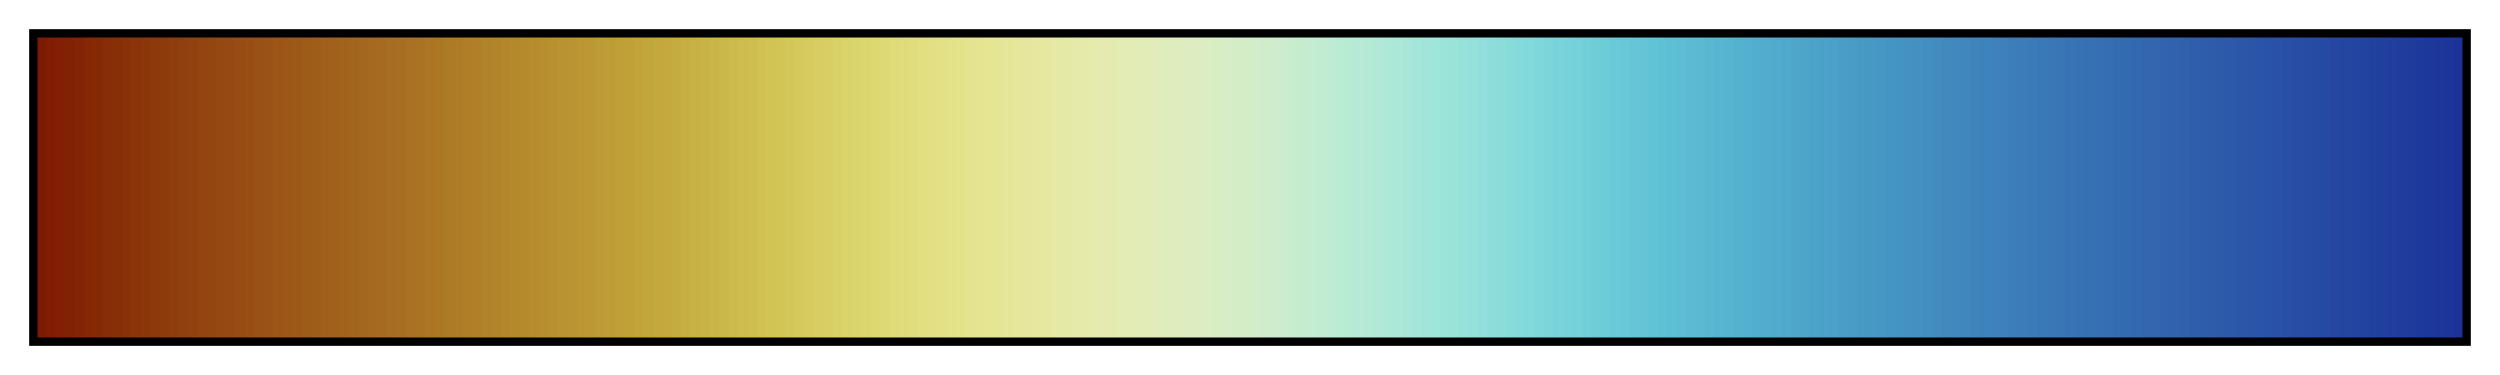 <?xml version="1.0" encoding="UTF-8"?>      
<svg xmlns="http://www.w3.org/2000/svg" version="1.1" width="300px" height="45px" viewBox="0 0 300 45">      
  <g>      
    <defs>      
      <linearGradient id="roma" gradientUnits="objectBoundingBox" spreadMethod="pad" x1="0%" x2="100%" y1="0%" y2="0%">      
        <stop offset="0.00%" stop-color="rgb(126, 26, 1)" stop-opacity="1"/>      
        <stop offset="0.39%" stop-color="rgb(126, 26, 1)" stop-opacity="1"/>      
        <stop offset="0.39%" stop-color="rgb(128, 29, 2)" stop-opacity="1"/>      
        <stop offset="0.78%" stop-color="rgb(128, 29, 2)" stop-opacity="1"/>      
        <stop offset="0.78%" stop-color="rgb(129, 32, 3)" stop-opacity="1"/>      
        <stop offset="1.17%" stop-color="rgb(129, 32, 3)" stop-opacity="1"/>      
        <stop offset="1.17%" stop-color="rgb(130, 34, 4)" stop-opacity="1"/>      
        <stop offset="1.56%" stop-color="rgb(130, 34, 4)" stop-opacity="1"/>      
        <stop offset="1.56%" stop-color="rgb(131, 37, 4)" stop-opacity="1"/>      
        <stop offset="1.95%" stop-color="rgb(131, 37, 4)" stop-opacity="1"/>      
        <stop offset="1.95%" stop-color="rgb(133, 40, 5)" stop-opacity="1"/>      
        <stop offset="2.34%" stop-color="rgb(133, 40, 5)" stop-opacity="1"/>      
        <stop offset="2.34%" stop-color="rgb(134, 42, 6)" stop-opacity="1"/>      
        <stop offset="2.73%" stop-color="rgb(134, 42, 6)" stop-opacity="1"/>      
        <stop offset="2.73%" stop-color="rgb(135, 45, 7)" stop-opacity="1"/>      
        <stop offset="3.12%" stop-color="rgb(135, 45, 7)" stop-opacity="1"/>      
        <stop offset="3.12%" stop-color="rgb(136, 47, 8)" stop-opacity="1"/>      
        <stop offset="3.52%" stop-color="rgb(136, 47, 8)" stop-opacity="1"/>      
        <stop offset="3.52%" stop-color="rgb(137, 50, 8)" stop-opacity="1"/>      
        <stop offset="3.91%" stop-color="rgb(137, 50, 8)" stop-opacity="1"/>      
        <stop offset="3.91%" stop-color="rgb(139, 52, 9)" stop-opacity="1"/>      
        <stop offset="4.30%" stop-color="rgb(139, 52, 9)" stop-opacity="1"/>      
        <stop offset="4.30%" stop-color="rgb(140, 54, 10)" stop-opacity="1"/>      
        <stop offset="4.69%" stop-color="rgb(140, 54, 10)" stop-opacity="1"/>      
        <stop offset="4.69%" stop-color="rgb(141, 57, 11)" stop-opacity="1"/>      
        <stop offset="5.08%" stop-color="rgb(141, 57, 11)" stop-opacity="1"/>      
        <stop offset="5.08%" stop-color="rgb(142, 59, 12)" stop-opacity="1"/>      
        <stop offset="5.47%" stop-color="rgb(142, 59, 12)" stop-opacity="1"/>      
        <stop offset="5.47%" stop-color="rgb(143, 61, 13)" stop-opacity="1"/>      
        <stop offset="5.86%" stop-color="rgb(143, 61, 13)" stop-opacity="1"/>      
        <stop offset="5.86%" stop-color="rgb(144, 63, 14)" stop-opacity="1"/>      
        <stop offset="6.25%" stop-color="rgb(144, 63, 14)" stop-opacity="1"/>      
        <stop offset="6.25%" stop-color="rgb(146, 66, 15)" stop-opacity="1"/>      
        <stop offset="6.64%" stop-color="rgb(146, 66, 15)" stop-opacity="1"/>      
        <stop offset="6.64%" stop-color="rgb(147, 68, 16)" stop-opacity="1"/>      
        <stop offset="7.03%" stop-color="rgb(147, 68, 16)" stop-opacity="1"/>      
        <stop offset="7.03%" stop-color="rgb(148, 70, 17)" stop-opacity="1"/>      
        <stop offset="7.42%" stop-color="rgb(148, 70, 17)" stop-opacity="1"/>      
        <stop offset="7.42%" stop-color="rgb(149, 72, 17)" stop-opacity="1"/>      
        <stop offset="7.81%" stop-color="rgb(149, 72, 17)" stop-opacity="1"/>      
        <stop offset="7.81%" stop-color="rgb(150, 74, 18)" stop-opacity="1"/>      
        <stop offset="8.20%" stop-color="rgb(150, 74, 18)" stop-opacity="1"/>      
        <stop offset="8.20%" stop-color="rgb(151, 76, 19)" stop-opacity="1"/>      
        <stop offset="8.59%" stop-color="rgb(151, 76, 19)" stop-opacity="1"/>      
        <stop offset="8.59%" stop-color="rgb(152, 78, 20)" stop-opacity="1"/>      
        <stop offset="8.98%" stop-color="rgb(152, 78, 20)" stop-opacity="1"/>      
        <stop offset="8.98%" stop-color="rgb(153, 81, 21)" stop-opacity="1"/>      
        <stop offset="9.38%" stop-color="rgb(153, 81, 21)" stop-opacity="1"/>      
        <stop offset="9.38%" stop-color="rgb(154, 83, 22)" stop-opacity="1"/>      
        <stop offset="9.77%" stop-color="rgb(154, 83, 22)" stop-opacity="1"/>      
        <stop offset="9.77%" stop-color="rgb(155, 85, 23)" stop-opacity="1"/>      
        <stop offset="10.16%" stop-color="rgb(155, 85, 23)" stop-opacity="1"/>      
        <stop offset="10.16%" stop-color="rgb(156, 87, 24)" stop-opacity="1"/>      
        <stop offset="10.55%" stop-color="rgb(156, 87, 24)" stop-opacity="1"/>      
        <stop offset="10.55%" stop-color="rgb(157, 89, 24)" stop-opacity="1"/>      
        <stop offset="10.94%" stop-color="rgb(157, 89, 24)" stop-opacity="1"/>      
        <stop offset="10.94%" stop-color="rgb(158, 91, 25)" stop-opacity="1"/>      
        <stop offset="11.33%" stop-color="rgb(158, 91, 25)" stop-opacity="1"/>      
        <stop offset="11.33%" stop-color="rgb(159, 93, 26)" stop-opacity="1"/>      
        <stop offset="11.72%" stop-color="rgb(159, 93, 26)" stop-opacity="1"/>      
        <stop offset="11.72%" stop-color="rgb(160, 95, 27)" stop-opacity="1"/>      
        <stop offset="12.11%" stop-color="rgb(160, 95, 27)" stop-opacity="1"/>      
        <stop offset="12.11%" stop-color="rgb(161, 97, 28)" stop-opacity="1"/>      
        <stop offset="12.50%" stop-color="rgb(161, 97, 28)" stop-opacity="1"/>      
        <stop offset="12.50%" stop-color="rgb(162, 99, 29)" stop-opacity="1"/>      
        <stop offset="12.89%" stop-color="rgb(162, 99, 29)" stop-opacity="1"/>      
        <stop offset="12.89%" stop-color="rgb(163, 101, 30)" stop-opacity="1"/>      
        <stop offset="13.28%" stop-color="rgb(163, 101, 30)" stop-opacity="1"/>      
        <stop offset="13.28%" stop-color="rgb(164, 103, 30)" stop-opacity="1"/>      
        <stop offset="13.67%" stop-color="rgb(164, 103, 30)" stop-opacity="1"/>      
        <stop offset="13.67%" stop-color="rgb(165, 105, 31)" stop-opacity="1"/>      
        <stop offset="14.06%" stop-color="rgb(165, 105, 31)" stop-opacity="1"/>      
        <stop offset="14.06%" stop-color="rgb(166, 107, 32)" stop-opacity="1"/>      
        <stop offset="14.45%" stop-color="rgb(166, 107, 32)" stop-opacity="1"/>      
        <stop offset="14.45%" stop-color="rgb(167, 109, 33)" stop-opacity="1"/>      
        <stop offset="14.84%" stop-color="rgb(167, 109, 33)" stop-opacity="1"/>      
        <stop offset="14.84%" stop-color="rgb(168, 111, 34)" stop-opacity="1"/>      
        <stop offset="15.23%" stop-color="rgb(168, 111, 34)" stop-opacity="1"/>      
        <stop offset="15.23%" stop-color="rgb(169, 113, 35)" stop-opacity="1"/>      
        <stop offset="15.62%" stop-color="rgb(169, 113, 35)" stop-opacity="1"/>      
        <stop offset="15.62%" stop-color="rgb(170, 115, 36)" stop-opacity="1"/>      
        <stop offset="16.02%" stop-color="rgb(170, 115, 36)" stop-opacity="1"/>      
        <stop offset="16.02%" stop-color="rgb(171, 117, 36)" stop-opacity="1"/>      
        <stop offset="16.41%" stop-color="rgb(171, 117, 36)" stop-opacity="1"/>      
        <stop offset="16.41%" stop-color="rgb(172, 119, 37)" stop-opacity="1"/>      
        <stop offset="16.80%" stop-color="rgb(172, 119, 37)" stop-opacity="1"/>      
        <stop offset="16.80%" stop-color="rgb(173, 122, 38)" stop-opacity="1"/>      
        <stop offset="17.19%" stop-color="rgb(173, 122, 38)" stop-opacity="1"/>      
        <stop offset="17.19%" stop-color="rgb(174, 124, 39)" stop-opacity="1"/>      
        <stop offset="17.58%" stop-color="rgb(174, 124, 39)" stop-opacity="1"/>      
        <stop offset="17.58%" stop-color="rgb(175, 126, 40)" stop-opacity="1"/>      
        <stop offset="17.97%" stop-color="rgb(175, 126, 40)" stop-opacity="1"/>      
        <stop offset="17.97%" stop-color="rgb(176, 128, 41)" stop-opacity="1"/>      
        <stop offset="18.36%" stop-color="rgb(176, 128, 41)" stop-opacity="1"/>      
        <stop offset="18.36%" stop-color="rgb(177, 130, 41)" stop-opacity="1"/>      
        <stop offset="18.75%" stop-color="rgb(177, 130, 41)" stop-opacity="1"/>      
        <stop offset="18.75%" stop-color="rgb(178, 132, 42)" stop-opacity="1"/>      
        <stop offset="19.14%" stop-color="rgb(178, 132, 42)" stop-opacity="1"/>      
        <stop offset="19.14%" stop-color="rgb(179, 134, 43)" stop-opacity="1"/>      
        <stop offset="19.53%" stop-color="rgb(179, 134, 43)" stop-opacity="1"/>      
        <stop offset="19.53%" stop-color="rgb(180, 136, 44)" stop-opacity="1"/>      
        <stop offset="19.92%" stop-color="rgb(180, 136, 44)" stop-opacity="1"/>      
        <stop offset="19.92%" stop-color="rgb(181, 138, 45)" stop-opacity="1"/>      
        <stop offset="20.31%" stop-color="rgb(181, 138, 45)" stop-opacity="1"/>      
        <stop offset="20.31%" stop-color="rgb(182, 140, 46)" stop-opacity="1"/>      
        <stop offset="20.70%" stop-color="rgb(182, 140, 46)" stop-opacity="1"/>      
        <stop offset="20.70%" stop-color="rgb(183, 142, 47)" stop-opacity="1"/>      
        <stop offset="21.09%" stop-color="rgb(183, 142, 47)" stop-opacity="1"/>      
        <stop offset="21.09%" stop-color="rgb(184, 144, 48)" stop-opacity="1"/>      
        <stop offset="21.48%" stop-color="rgb(184, 144, 48)" stop-opacity="1"/>      
        <stop offset="21.48%" stop-color="rgb(185, 146, 49)" stop-opacity="1"/>      
        <stop offset="21.88%" stop-color="rgb(185, 146, 49)" stop-opacity="1"/>      
        <stop offset="21.88%" stop-color="rgb(186, 148, 50)" stop-opacity="1"/>      
        <stop offset="22.27%" stop-color="rgb(186, 148, 50)" stop-opacity="1"/>      
        <stop offset="22.27%" stop-color="rgb(187, 150, 51)" stop-opacity="1"/>      
        <stop offset="22.66%" stop-color="rgb(187, 150, 51)" stop-opacity="1"/>      
        <stop offset="22.66%" stop-color="rgb(188, 152, 52)" stop-opacity="1"/>      
        <stop offset="23.05%" stop-color="rgb(188, 152, 52)" stop-opacity="1"/>      
        <stop offset="23.05%" stop-color="rgb(189, 155, 53)" stop-opacity="1"/>      
        <stop offset="23.44%" stop-color="rgb(189, 155, 53)" stop-opacity="1"/>      
        <stop offset="23.44%" stop-color="rgb(190, 157, 54)" stop-opacity="1"/>      
        <stop offset="23.83%" stop-color="rgb(190, 157, 54)" stop-opacity="1"/>      
        <stop offset="23.83%" stop-color="rgb(191, 159, 55)" stop-opacity="1"/>      
        <stop offset="24.22%" stop-color="rgb(191, 159, 55)" stop-opacity="1"/>      
        <stop offset="24.22%" stop-color="rgb(192, 161, 56)" stop-opacity="1"/>      
        <stop offset="24.61%" stop-color="rgb(192, 161, 56)" stop-opacity="1"/>      
        <stop offset="24.61%" stop-color="rgb(193, 163, 58)" stop-opacity="1"/>      
        <stop offset="25.00%" stop-color="rgb(193, 163, 58)" stop-opacity="1"/>      
        <stop offset="25.00%" stop-color="rgb(194, 166, 59)" stop-opacity="1"/>      
        <stop offset="25.39%" stop-color="rgb(194, 166, 59)" stop-opacity="1"/>      
        <stop offset="25.39%" stop-color="rgb(195, 168, 60)" stop-opacity="1"/>      
        <stop offset="25.78%" stop-color="rgb(195, 168, 60)" stop-opacity="1"/>      
        <stop offset="25.78%" stop-color="rgb(196, 170, 62)" stop-opacity="1"/>      
        <stop offset="26.17%" stop-color="rgb(196, 170, 62)" stop-opacity="1"/>      
        <stop offset="26.17%" stop-color="rgb(197, 172, 63)" stop-opacity="1"/>      
        <stop offset="26.56%" stop-color="rgb(197, 172, 63)" stop-opacity="1"/>      
        <stop offset="26.56%" stop-color="rgb(198, 174, 65)" stop-opacity="1"/>      
        <stop offset="26.95%" stop-color="rgb(198, 174, 65)" stop-opacity="1"/>      
        <stop offset="26.95%" stop-color="rgb(200, 177, 67)" stop-opacity="1"/>      
        <stop offset="27.34%" stop-color="rgb(200, 177, 67)" stop-opacity="1"/>      
        <stop offset="27.34%" stop-color="rgb(201, 179, 69)" stop-opacity="1"/>      
        <stop offset="27.73%" stop-color="rgb(201, 179, 69)" stop-opacity="1"/>      
        <stop offset="27.73%" stop-color="rgb(202, 181, 71)" stop-opacity="1"/>      
        <stop offset="28.12%" stop-color="rgb(202, 181, 71)" stop-opacity="1"/>      
        <stop offset="28.12%" stop-color="rgb(203, 184, 73)" stop-opacity="1"/>      
        <stop offset="28.52%" stop-color="rgb(203, 184, 73)" stop-opacity="1"/>      
        <stop offset="28.52%" stop-color="rgb(204, 186, 75)" stop-opacity="1"/>      
        <stop offset="28.91%" stop-color="rgb(204, 186, 75)" stop-opacity="1"/>      
        <stop offset="28.91%" stop-color="rgb(206, 188, 77)" stop-opacity="1"/>      
        <stop offset="29.30%" stop-color="rgb(206, 188, 77)" stop-opacity="1"/>      
        <stop offset="29.30%" stop-color="rgb(207, 190, 79)" stop-opacity="1"/>      
        <stop offset="29.69%" stop-color="rgb(207, 190, 79)" stop-opacity="1"/>      
        <stop offset="29.69%" stop-color="rgb(208, 193, 81)" stop-opacity="1"/>      
        <stop offset="30.08%" stop-color="rgb(208, 193, 81)" stop-opacity="1"/>      
        <stop offset="30.08%" stop-color="rgb(209, 195, 84)" stop-opacity="1"/>      
        <stop offset="30.47%" stop-color="rgb(209, 195, 84)" stop-opacity="1"/>      
        <stop offset="30.47%" stop-color="rgb(210, 197, 86)" stop-opacity="1"/>      
        <stop offset="30.86%" stop-color="rgb(210, 197, 86)" stop-opacity="1"/>      
        <stop offset="30.86%" stop-color="rgb(212, 199, 89)" stop-opacity="1"/>      
        <stop offset="31.25%" stop-color="rgb(212, 199, 89)" stop-opacity="1"/>      
        <stop offset="31.25%" stop-color="rgb(213, 201, 92)" stop-opacity="1"/>      
        <stop offset="31.64%" stop-color="rgb(213, 201, 92)" stop-opacity="1"/>      
        <stop offset="31.64%" stop-color="rgb(214, 203, 94)" stop-opacity="1"/>      
        <stop offset="32.03%" stop-color="rgb(214, 203, 94)" stop-opacity="1"/>      
        <stop offset="32.03%" stop-color="rgb(215, 205, 97)" stop-opacity="1"/>      
        <stop offset="32.42%" stop-color="rgb(215, 205, 97)" stop-opacity="1"/>      
        <stop offset="32.42%" stop-color="rgb(216, 207, 100)" stop-opacity="1"/>      
        <stop offset="32.81%" stop-color="rgb(216, 207, 100)" stop-opacity="1"/>      
        <stop offset="32.81%" stop-color="rgb(217, 209, 103)" stop-opacity="1"/>      
        <stop offset="33.20%" stop-color="rgb(217, 209, 103)" stop-opacity="1"/>      
        <stop offset="33.20%" stop-color="rgb(218, 211, 106)" stop-opacity="1"/>      
        <stop offset="33.59%" stop-color="rgb(218, 211, 106)" stop-opacity="1"/>      
        <stop offset="33.59%" stop-color="rgb(219, 213, 109)" stop-opacity="1"/>      
        <stop offset="33.98%" stop-color="rgb(219, 213, 109)" stop-opacity="1"/>      
        <stop offset="33.98%" stop-color="rgb(220, 214, 111)" stop-opacity="1"/>      
        <stop offset="34.38%" stop-color="rgb(220, 214, 111)" stop-opacity="1"/>      
        <stop offset="34.38%" stop-color="rgb(221, 216, 114)" stop-opacity="1"/>      
        <stop offset="34.77%" stop-color="rgb(221, 216, 114)" stop-opacity="1"/>      
        <stop offset="34.77%" stop-color="rgb(222, 217, 117)" stop-opacity="1"/>      
        <stop offset="35.16%" stop-color="rgb(222, 217, 117)" stop-opacity="1"/>      
        <stop offset="35.16%" stop-color="rgb(223, 219, 120)" stop-opacity="1"/>      
        <stop offset="35.55%" stop-color="rgb(223, 219, 120)" stop-opacity="1"/>      
        <stop offset="35.55%" stop-color="rgb(224, 220, 123)" stop-opacity="1"/>      
        <stop offset="35.94%" stop-color="rgb(224, 220, 123)" stop-opacity="1"/>      
        <stop offset="35.94%" stop-color="rgb(225, 221, 126)" stop-opacity="1"/>      
        <stop offset="36.33%" stop-color="rgb(225, 221, 126)" stop-opacity="1"/>      
        <stop offset="36.33%" stop-color="rgb(225, 223, 128)" stop-opacity="1"/>      
        <stop offset="36.72%" stop-color="rgb(225, 223, 128)" stop-opacity="1"/>      
        <stop offset="36.72%" stop-color="rgb(226, 224, 131)" stop-opacity="1"/>      
        <stop offset="37.11%" stop-color="rgb(226, 224, 131)" stop-opacity="1"/>      
        <stop offset="37.11%" stop-color="rgb(227, 225, 134)" stop-opacity="1"/>      
        <stop offset="37.50%" stop-color="rgb(227, 225, 134)" stop-opacity="1"/>      
        <stop offset="37.50%" stop-color="rgb(227, 226, 137)" stop-opacity="1"/>      
        <stop offset="37.89%" stop-color="rgb(227, 226, 137)" stop-opacity="1"/>      
        <stop offset="37.89%" stop-color="rgb(228, 226, 139)" stop-opacity="1"/>      
        <stop offset="38.28%" stop-color="rgb(228, 226, 139)" stop-opacity="1"/>      
        <stop offset="38.28%" stop-color="rgb(228, 227, 142)" stop-opacity="1"/>      
        <stop offset="38.67%" stop-color="rgb(228, 227, 142)" stop-opacity="1"/>      
        <stop offset="38.67%" stop-color="rgb(229, 228, 144)" stop-opacity="1"/>      
        <stop offset="39.06%" stop-color="rgb(229, 228, 144)" stop-opacity="1"/>      
        <stop offset="39.06%" stop-color="rgb(229, 229, 147)" stop-opacity="1"/>      
        <stop offset="39.45%" stop-color="rgb(229, 229, 147)" stop-opacity="1"/>      
        <stop offset="39.45%" stop-color="rgb(229, 230, 149)" stop-opacity="1"/>      
        <stop offset="39.84%" stop-color="rgb(229, 230, 149)" stop-opacity="1"/>      
        <stop offset="39.84%" stop-color="rgb(230, 230, 152)" stop-opacity="1"/>      
        <stop offset="40.23%" stop-color="rgb(230, 230, 152)" stop-opacity="1"/>      
        <stop offset="40.23%" stop-color="rgb(230, 231, 154)" stop-opacity="1"/>      
        <stop offset="40.62%" stop-color="rgb(230, 231, 154)" stop-opacity="1"/>      
        <stop offset="40.62%" stop-color="rgb(230, 231, 157)" stop-opacity="1"/>      
        <stop offset="41.02%" stop-color="rgb(230, 231, 157)" stop-opacity="1"/>      
        <stop offset="41.02%" stop-color="rgb(230, 232, 159)" stop-opacity="1"/>      
        <stop offset="41.41%" stop-color="rgb(230, 232, 159)" stop-opacity="1"/>      
        <stop offset="41.41%" stop-color="rgb(230, 232, 161)" stop-opacity="1"/>      
        <stop offset="41.80%" stop-color="rgb(230, 232, 161)" stop-opacity="1"/>      
        <stop offset="41.80%" stop-color="rgb(230, 233, 164)" stop-opacity="1"/>      
        <stop offset="42.19%" stop-color="rgb(230, 233, 164)" stop-opacity="1"/>      
        <stop offset="42.19%" stop-color="rgb(230, 233, 166)" stop-opacity="1"/>      
        <stop offset="42.58%" stop-color="rgb(230, 233, 166)" stop-opacity="1"/>      
        <stop offset="42.58%" stop-color="rgb(230, 234, 168)" stop-opacity="1"/>      
        <stop offset="42.97%" stop-color="rgb(230, 234, 168)" stop-opacity="1"/>      
        <stop offset="42.97%" stop-color="rgb(229, 234, 170)" stop-opacity="1"/>      
        <stop offset="43.36%" stop-color="rgb(229, 234, 170)" stop-opacity="1"/>      
        <stop offset="43.36%" stop-color="rgb(229, 235, 172)" stop-opacity="1"/>      
        <stop offset="43.75%" stop-color="rgb(229, 235, 172)" stop-opacity="1"/>      
        <stop offset="43.75%" stop-color="rgb(229, 235, 174)" stop-opacity="1"/>      
        <stop offset="44.14%" stop-color="rgb(229, 235, 174)" stop-opacity="1"/>      
        <stop offset="44.14%" stop-color="rgb(228, 235, 177)" stop-opacity="1"/>      
        <stop offset="44.53%" stop-color="rgb(228, 235, 177)" stop-opacity="1"/>      
        <stop offset="44.53%" stop-color="rgb(227, 236, 179)" stop-opacity="1"/>      
        <stop offset="44.92%" stop-color="rgb(227, 236, 179)" stop-opacity="1"/>      
        <stop offset="44.92%" stop-color="rgb(227, 236, 180)" stop-opacity="1"/>      
        <stop offset="45.31%" stop-color="rgb(227, 236, 180)" stop-opacity="1"/>      
        <stop offset="45.31%" stop-color="rgb(226, 236, 182)" stop-opacity="1"/>      
        <stop offset="45.70%" stop-color="rgb(226, 236, 182)" stop-opacity="1"/>      
        <stop offset="45.70%" stop-color="rgb(225, 236, 184)" stop-opacity="1"/>      
        <stop offset="46.09%" stop-color="rgb(225, 236, 184)" stop-opacity="1"/>      
        <stop offset="46.09%" stop-color="rgb(224, 236, 186)" stop-opacity="1"/>      
        <stop offset="46.48%" stop-color="rgb(224, 236, 186)" stop-opacity="1"/>      
        <stop offset="46.48%" stop-color="rgb(223, 237, 188)" stop-opacity="1"/>      
        <stop offset="46.88%" stop-color="rgb(223, 237, 188)" stop-opacity="1"/>      
        <stop offset="46.88%" stop-color="rgb(222, 237, 190)" stop-opacity="1"/>      
        <stop offset="47.27%" stop-color="rgb(222, 237, 190)" stop-opacity="1"/>      
        <stop offset="47.27%" stop-color="rgb(220, 237, 191)" stop-opacity="1"/>      
        <stop offset="47.66%" stop-color="rgb(220, 237, 191)" stop-opacity="1"/>      
        <stop offset="47.66%" stop-color="rgb(219, 237, 193)" stop-opacity="1"/>      
        <stop offset="48.05%" stop-color="rgb(219, 237, 193)" stop-opacity="1"/>      
        <stop offset="48.05%" stop-color="rgb(218, 237, 195)" stop-opacity="1"/>      
        <stop offset="48.44%" stop-color="rgb(218, 237, 195)" stop-opacity="1"/>      
        <stop offset="48.44%" stop-color="rgb(216, 237, 196)" stop-opacity="1"/>      
        <stop offset="48.83%" stop-color="rgb(216, 237, 196)" stop-opacity="1"/>      
        <stop offset="48.83%" stop-color="rgb(214, 237, 198)" stop-opacity="1"/>      
        <stop offset="49.22%" stop-color="rgb(214, 237, 198)" stop-opacity="1"/>      
        <stop offset="49.22%" stop-color="rgb(213, 237, 199)" stop-opacity="1"/>      
        <stop offset="49.61%" stop-color="rgb(213, 237, 199)" stop-opacity="1"/>      
        <stop offset="49.61%" stop-color="rgb(211, 237, 200)" stop-opacity="1"/>      
        <stop offset="50.00%" stop-color="rgb(211, 237, 200)" stop-opacity="1"/>      
        <stop offset="50.00%" stop-color="rgb(209, 237, 202)" stop-opacity="1"/>      
        <stop offset="50.39%" stop-color="rgb(209, 237, 202)" stop-opacity="1"/>      
        <stop offset="50.39%" stop-color="rgb(207, 237, 203)" stop-opacity="1"/>      
        <stop offset="50.78%" stop-color="rgb(207, 237, 203)" stop-opacity="1"/>      
        <stop offset="50.78%" stop-color="rgb(205, 237, 204)" stop-opacity="1"/>      
        <stop offset="51.17%" stop-color="rgb(205, 237, 204)" stop-opacity="1"/>      
        <stop offset="51.17%" stop-color="rgb(203, 237, 205)" stop-opacity="1"/>      
        <stop offset="51.56%" stop-color="rgb(203, 237, 205)" stop-opacity="1"/>      
        <stop offset="51.56%" stop-color="rgb(200, 236, 206)" stop-opacity="1"/>      
        <stop offset="51.95%" stop-color="rgb(200, 236, 206)" stop-opacity="1"/>      
        <stop offset="51.95%" stop-color="rgb(198, 236, 207)" stop-opacity="1"/>      
        <stop offset="52.34%" stop-color="rgb(198, 236, 207)" stop-opacity="1"/>      
        <stop offset="52.34%" stop-color="rgb(196, 236, 208)" stop-opacity="1"/>      
        <stop offset="52.73%" stop-color="rgb(196, 236, 208)" stop-opacity="1"/>      
        <stop offset="52.73%" stop-color="rgb(193, 236, 209)" stop-opacity="1"/>      
        <stop offset="53.12%" stop-color="rgb(193, 236, 209)" stop-opacity="1"/>      
        <stop offset="53.12%" stop-color="rgb(191, 235, 210)" stop-opacity="1"/>      
        <stop offset="53.52%" stop-color="rgb(191, 235, 210)" stop-opacity="1"/>      
        <stop offset="53.52%" stop-color="rgb(188, 235, 211)" stop-opacity="1"/>      
        <stop offset="53.91%" stop-color="rgb(188, 235, 211)" stop-opacity="1"/>      
        <stop offset="53.91%" stop-color="rgb(185, 235, 212)" stop-opacity="1"/>      
        <stop offset="54.30%" stop-color="rgb(185, 235, 212)" stop-opacity="1"/>      
        <stop offset="54.30%" stop-color="rgb(183, 234, 212)" stop-opacity="1"/>      
        <stop offset="54.69%" stop-color="rgb(183, 234, 212)" stop-opacity="1"/>      
        <stop offset="54.69%" stop-color="rgb(180, 234, 213)" stop-opacity="1"/>      
        <stop offset="55.08%" stop-color="rgb(180, 234, 213)" stop-opacity="1"/>      
        <stop offset="55.08%" stop-color="rgb(177, 233, 214)" stop-opacity="1"/>      
        <stop offset="55.47%" stop-color="rgb(177, 233, 214)" stop-opacity="1"/>      
        <stop offset="55.47%" stop-color="rgb(174, 232, 214)" stop-opacity="1"/>      
        <stop offset="55.86%" stop-color="rgb(174, 232, 214)" stop-opacity="1"/>      
        <stop offset="55.86%" stop-color="rgb(171, 232, 215)" stop-opacity="1"/>      
        <stop offset="56.25%" stop-color="rgb(171, 232, 215)" stop-opacity="1"/>      
        <stop offset="56.25%" stop-color="rgb(168, 231, 215)" stop-opacity="1"/>      
        <stop offset="56.64%" stop-color="rgb(168, 231, 215)" stop-opacity="1"/>      
        <stop offset="56.64%" stop-color="rgb(165, 230, 216)" stop-opacity="1"/>      
        <stop offset="57.03%" stop-color="rgb(165, 230, 216)" stop-opacity="1"/>      
        <stop offset="57.03%" stop-color="rgb(162, 229, 216)" stop-opacity="1"/>      
        <stop offset="57.42%" stop-color="rgb(162, 229, 216)" stop-opacity="1"/>      
        <stop offset="57.42%" stop-color="rgb(159, 229, 217)" stop-opacity="1"/>      
        <stop offset="57.81%" stop-color="rgb(159, 229, 217)" stop-opacity="1"/>      
        <stop offset="57.81%" stop-color="rgb(156, 228, 217)" stop-opacity="1"/>      
        <stop offset="58.20%" stop-color="rgb(156, 228, 217)" stop-opacity="1"/>      
        <stop offset="58.20%" stop-color="rgb(153, 227, 217)" stop-opacity="1"/>      
        <stop offset="58.59%" stop-color="rgb(153, 227, 217)" stop-opacity="1"/>      
        <stop offset="58.59%" stop-color="rgb(150, 226, 218)" stop-opacity="1"/>      
        <stop offset="58.98%" stop-color="rgb(150, 226, 218)" stop-opacity="1"/>      
        <stop offset="58.98%" stop-color="rgb(147, 225, 218)" stop-opacity="1"/>      
        <stop offset="59.38%" stop-color="rgb(147, 225, 218)" stop-opacity="1"/>      
        <stop offset="59.38%" stop-color="rgb(144, 223, 218)" stop-opacity="1"/>      
        <stop offset="59.77%" stop-color="rgb(144, 223, 218)" stop-opacity="1"/>      
        <stop offset="59.77%" stop-color="rgb(141, 222, 218)" stop-opacity="1"/>      
        <stop offset="60.16%" stop-color="rgb(141, 222, 218)" stop-opacity="1"/>      
        <stop offset="60.16%" stop-color="rgb(138, 221, 218)" stop-opacity="1"/>      
        <stop offset="60.55%" stop-color="rgb(138, 221, 218)" stop-opacity="1"/>      
        <stop offset="60.55%" stop-color="rgb(135, 220, 218)" stop-opacity="1"/>      
        <stop offset="60.94%" stop-color="rgb(135, 220, 218)" stop-opacity="1"/>      
        <stop offset="60.94%" stop-color="rgb(132, 218, 218)" stop-opacity="1"/>      
        <stop offset="61.33%" stop-color="rgb(132, 218, 218)" stop-opacity="1"/>      
        <stop offset="61.33%" stop-color="rgb(129, 217, 218)" stop-opacity="1"/>      
        <stop offset="61.72%" stop-color="rgb(129, 217, 218)" stop-opacity="1"/>      
        <stop offset="61.72%" stop-color="rgb(126, 215, 218)" stop-opacity="1"/>      
        <stop offset="62.11%" stop-color="rgb(126, 215, 218)" stop-opacity="1"/>      
        <stop offset="62.11%" stop-color="rgb(123, 214, 218)" stop-opacity="1"/>      
        <stop offset="62.50%" stop-color="rgb(123, 214, 218)" stop-opacity="1"/>      
        <stop offset="62.50%" stop-color="rgb(120, 212, 218)" stop-opacity="1"/>      
        <stop offset="62.89%" stop-color="rgb(120, 212, 218)" stop-opacity="1"/>      
        <stop offset="62.89%" stop-color="rgb(117, 211, 217)" stop-opacity="1"/>      
        <stop offset="63.28%" stop-color="rgb(117, 211, 217)" stop-opacity="1"/>      
        <stop offset="63.28%" stop-color="rgb(115, 209, 217)" stop-opacity="1"/>      
        <stop offset="63.67%" stop-color="rgb(115, 209, 217)" stop-opacity="1"/>      
        <stop offset="63.67%" stop-color="rgb(112, 207, 217)" stop-opacity="1"/>      
        <stop offset="64.06%" stop-color="rgb(112, 207, 217)" stop-opacity="1"/>      
        <stop offset="64.06%" stop-color="rgb(110, 206, 216)" stop-opacity="1"/>      
        <stop offset="64.45%" stop-color="rgb(110, 206, 216)" stop-opacity="1"/>      
        <stop offset="64.45%" stop-color="rgb(108, 204, 216)" stop-opacity="1"/>      
        <stop offset="64.84%" stop-color="rgb(108, 204, 216)" stop-opacity="1"/>      
        <stop offset="64.84%" stop-color="rgb(105, 202, 215)" stop-opacity="1"/>      
        <stop offset="65.23%" stop-color="rgb(105, 202, 215)" stop-opacity="1"/>      
        <stop offset="65.23%" stop-color="rgb(103, 200, 215)" stop-opacity="1"/>      
        <stop offset="65.62%" stop-color="rgb(103, 200, 215)" stop-opacity="1"/>      
        <stop offset="65.62%" stop-color="rgb(101, 198, 214)" stop-opacity="1"/>      
        <stop offset="66.02%" stop-color="rgb(101, 198, 214)" stop-opacity="1"/>      
        <stop offset="66.02%" stop-color="rgb(99, 197, 214)" stop-opacity="1"/>      
        <stop offset="66.41%" stop-color="rgb(99, 197, 214)" stop-opacity="1"/>      
        <stop offset="66.41%" stop-color="rgb(97, 195, 213)" stop-opacity="1"/>      
        <stop offset="66.80%" stop-color="rgb(97, 195, 213)" stop-opacity="1"/>      
        <stop offset="66.80%" stop-color="rgb(95, 193, 213)" stop-opacity="1"/>      
        <stop offset="67.19%" stop-color="rgb(95, 193, 213)" stop-opacity="1"/>      
        <stop offset="67.19%" stop-color="rgb(94, 191, 212)" stop-opacity="1"/>      
        <stop offset="67.58%" stop-color="rgb(94, 191, 212)" stop-opacity="1"/>      
        <stop offset="67.58%" stop-color="rgb(92, 189, 211)" stop-opacity="1"/>      
        <stop offset="67.97%" stop-color="rgb(92, 189, 211)" stop-opacity="1"/>      
        <stop offset="67.97%" stop-color="rgb(91, 187, 211)" stop-opacity="1"/>      
        <stop offset="68.36%" stop-color="rgb(91, 187, 211)" stop-opacity="1"/>      
        <stop offset="68.36%" stop-color="rgb(89, 186, 210)" stop-opacity="1"/>      
        <stop offset="68.75%" stop-color="rgb(89, 186, 210)" stop-opacity="1"/>      
        <stop offset="68.75%" stop-color="rgb(88, 184, 209)" stop-opacity="1"/>      
        <stop offset="69.14%" stop-color="rgb(88, 184, 209)" stop-opacity="1"/>      
        <stop offset="69.14%" stop-color="rgb(86, 182, 209)" stop-opacity="1"/>      
        <stop offset="69.53%" stop-color="rgb(86, 182, 209)" stop-opacity="1"/>      
        <stop offset="69.53%" stop-color="rgb(85, 180, 208)" stop-opacity="1"/>      
        <stop offset="69.92%" stop-color="rgb(85, 180, 208)" stop-opacity="1"/>      
        <stop offset="69.92%" stop-color="rgb(84, 178, 207)" stop-opacity="1"/>      
        <stop offset="70.31%" stop-color="rgb(84, 178, 207)" stop-opacity="1"/>      
        <stop offset="70.31%" stop-color="rgb(83, 176, 207)" stop-opacity="1"/>      
        <stop offset="70.70%" stop-color="rgb(83, 176, 207)" stop-opacity="1"/>      
        <stop offset="70.70%" stop-color="rgb(82, 174, 206)" stop-opacity="1"/>      
        <stop offset="71.09%" stop-color="rgb(82, 174, 206)" stop-opacity="1"/>      
        <stop offset="71.09%" stop-color="rgb(81, 173, 205)" stop-opacity="1"/>      
        <stop offset="71.48%" stop-color="rgb(81, 173, 205)" stop-opacity="1"/>      
        <stop offset="71.48%" stop-color="rgb(80, 171, 204)" stop-opacity="1"/>      
        <stop offset="71.88%" stop-color="rgb(80, 171, 204)" stop-opacity="1"/>      
        <stop offset="71.88%" stop-color="rgb(79, 169, 204)" stop-opacity="1"/>      
        <stop offset="72.27%" stop-color="rgb(79, 169, 204)" stop-opacity="1"/>      
        <stop offset="72.27%" stop-color="rgb(78, 167, 203)" stop-opacity="1"/>      
        <stop offset="72.66%" stop-color="rgb(78, 167, 203)" stop-opacity="1"/>      
        <stop offset="72.66%" stop-color="rgb(77, 165, 202)" stop-opacity="1"/>      
        <stop offset="73.05%" stop-color="rgb(77, 165, 202)" stop-opacity="1"/>      
        <stop offset="73.05%" stop-color="rgb(76, 163, 201)" stop-opacity="1"/>      
        <stop offset="73.44%" stop-color="rgb(76, 163, 201)" stop-opacity="1"/>      
        <stop offset="73.44%" stop-color="rgb(75, 162, 201)" stop-opacity="1"/>      
        <stop offset="73.83%" stop-color="rgb(75, 162, 201)" stop-opacity="1"/>      
        <stop offset="73.83%" stop-color="rgb(74, 160, 200)" stop-opacity="1"/>      
        <stop offset="74.22%" stop-color="rgb(74, 160, 200)" stop-opacity="1"/>      
        <stop offset="74.22%" stop-color="rgb(73, 158, 199)" stop-opacity="1"/>      
        <stop offset="74.61%" stop-color="rgb(73, 158, 199)" stop-opacity="1"/>      
        <stop offset="74.61%" stop-color="rgb(72, 156, 198)" stop-opacity="1"/>      
        <stop offset="75.00%" stop-color="rgb(72, 156, 198)" stop-opacity="1"/>      
        <stop offset="75.00%" stop-color="rgb(72, 154, 197)" stop-opacity="1"/>      
        <stop offset="75.39%" stop-color="rgb(72, 154, 197)" stop-opacity="1"/>      
        <stop offset="75.39%" stop-color="rgb(71, 153, 197)" stop-opacity="1"/>      
        <stop offset="75.78%" stop-color="rgb(71, 153, 197)" stop-opacity="1"/>      
        <stop offset="75.78%" stop-color="rgb(70, 151, 196)" stop-opacity="1"/>      
        <stop offset="76.17%" stop-color="rgb(70, 151, 196)" stop-opacity="1"/>      
        <stop offset="76.17%" stop-color="rgb(69, 149, 195)" stop-opacity="1"/>      
        <stop offset="76.56%" stop-color="rgb(69, 149, 195)" stop-opacity="1"/>      
        <stop offset="76.56%" stop-color="rgb(69, 147, 194)" stop-opacity="1"/>      
        <stop offset="76.95%" stop-color="rgb(69, 147, 194)" stop-opacity="1"/>      
        <stop offset="76.95%" stop-color="rgb(68, 145, 194)" stop-opacity="1"/>      
        <stop offset="77.34%" stop-color="rgb(68, 145, 194)" stop-opacity="1"/>      
        <stop offset="77.34%" stop-color="rgb(67, 144, 193)" stop-opacity="1"/>      
        <stop offset="77.73%" stop-color="rgb(67, 144, 193)" stop-opacity="1"/>      
        <stop offset="77.73%" stop-color="rgb(66, 142, 192)" stop-opacity="1"/>      
        <stop offset="78.12%" stop-color="rgb(66, 142, 192)" stop-opacity="1"/>      
        <stop offset="78.12%" stop-color="rgb(66, 140, 191)" stop-opacity="1"/>      
        <stop offset="78.52%" stop-color="rgb(66, 140, 191)" stop-opacity="1"/>      
        <stop offset="78.52%" stop-color="rgb(65, 138, 191)" stop-opacity="1"/>      
        <stop offset="78.91%" stop-color="rgb(65, 138, 191)" stop-opacity="1"/>      
        <stop offset="78.91%" stop-color="rgb(64, 137, 190)" stop-opacity="1"/>      
        <stop offset="79.30%" stop-color="rgb(64, 137, 190)" stop-opacity="1"/>      
        <stop offset="79.30%" stop-color="rgb(63, 135, 189)" stop-opacity="1"/>      
        <stop offset="79.69%" stop-color="rgb(63, 135, 189)" stop-opacity="1"/>      
        <stop offset="79.69%" stop-color="rgb(63, 133, 188)" stop-opacity="1"/>      
        <stop offset="80.08%" stop-color="rgb(63, 133, 188)" stop-opacity="1"/>      
        <stop offset="80.08%" stop-color="rgb(62, 132, 188)" stop-opacity="1"/>      
        <stop offset="80.47%" stop-color="rgb(62, 132, 188)" stop-opacity="1"/>      
        <stop offset="80.47%" stop-color="rgb(61, 130, 187)" stop-opacity="1"/>      
        <stop offset="80.86%" stop-color="rgb(61, 130, 187)" stop-opacity="1"/>      
        <stop offset="80.86%" stop-color="rgb(61, 128, 186)" stop-opacity="1"/>      
        <stop offset="81.25%" stop-color="rgb(61, 128, 186)" stop-opacity="1"/>      
        <stop offset="81.25%" stop-color="rgb(60, 126, 186)" stop-opacity="1"/>      
        <stop offset="81.64%" stop-color="rgb(60, 126, 186)" stop-opacity="1"/>      
        <stop offset="81.64%" stop-color="rgb(59, 125, 185)" stop-opacity="1"/>      
        <stop offset="82.03%" stop-color="rgb(59, 125, 185)" stop-opacity="1"/>      
        <stop offset="82.03%" stop-color="rgb(58, 123, 184)" stop-opacity="1"/>      
        <stop offset="82.42%" stop-color="rgb(58, 123, 184)" stop-opacity="1"/>      
        <stop offset="82.42%" stop-color="rgb(58, 121, 183)" stop-opacity="1"/>      
        <stop offset="82.81%" stop-color="rgb(58, 121, 183)" stop-opacity="1"/>      
        <stop offset="82.81%" stop-color="rgb(57, 120, 183)" stop-opacity="1"/>      
        <stop offset="83.20%" stop-color="rgb(57, 120, 183)" stop-opacity="1"/>      
        <stop offset="83.20%" stop-color="rgb(56, 118, 182)" stop-opacity="1"/>      
        <stop offset="83.59%" stop-color="rgb(56, 118, 182)" stop-opacity="1"/>      
        <stop offset="83.59%" stop-color="rgb(56, 116, 181)" stop-opacity="1"/>      
        <stop offset="83.98%" stop-color="rgb(56, 116, 181)" stop-opacity="1"/>      
        <stop offset="83.98%" stop-color="rgb(55, 115, 180)" stop-opacity="1"/>      
        <stop offset="84.38%" stop-color="rgb(55, 115, 180)" stop-opacity="1"/>      
        <stop offset="84.38%" stop-color="rgb(54, 113, 180)" stop-opacity="1"/>      
        <stop offset="84.77%" stop-color="rgb(54, 113, 180)" stop-opacity="1"/>      
        <stop offset="84.77%" stop-color="rgb(54, 111, 179)" stop-opacity="1"/>      
        <stop offset="85.16%" stop-color="rgb(54, 111, 179)" stop-opacity="1"/>      
        <stop offset="85.16%" stop-color="rgb(53, 110, 178)" stop-opacity="1"/>      
        <stop offset="85.55%" stop-color="rgb(53, 110, 178)" stop-opacity="1"/>      
        <stop offset="85.55%" stop-color="rgb(52, 108, 178)" stop-opacity="1"/>      
        <stop offset="85.94%" stop-color="rgb(52, 108, 178)" stop-opacity="1"/>      
        <stop offset="85.94%" stop-color="rgb(52, 106, 177)" stop-opacity="1"/>      
        <stop offset="86.33%" stop-color="rgb(52, 106, 177)" stop-opacity="1"/>      
        <stop offset="86.33%" stop-color="rgb(51, 105, 176)" stop-opacity="1"/>      
        <stop offset="86.72%" stop-color="rgb(51, 105, 176)" stop-opacity="1"/>      
        <stop offset="86.72%" stop-color="rgb(50, 103, 176)" stop-opacity="1"/>      
        <stop offset="87.11%" stop-color="rgb(50, 103, 176)" stop-opacity="1"/>      
        <stop offset="87.11%" stop-color="rgb(50, 102, 175)" stop-opacity="1"/>      
        <stop offset="87.50%" stop-color="rgb(50, 102, 175)" stop-opacity="1"/>      
        <stop offset="87.50%" stop-color="rgb(49, 100, 174)" stop-opacity="1"/>      
        <stop offset="87.89%" stop-color="rgb(49, 100, 174)" stop-opacity="1"/>      
        <stop offset="87.89%" stop-color="rgb(48, 98, 173)" stop-opacity="1"/>      
        <stop offset="88.28%" stop-color="rgb(48, 98, 173)" stop-opacity="1"/>      
        <stop offset="88.28%" stop-color="rgb(48, 97, 173)" stop-opacity="1"/>      
        <stop offset="88.67%" stop-color="rgb(48, 97, 173)" stop-opacity="1"/>      
        <stop offset="88.67%" stop-color="rgb(47, 95, 172)" stop-opacity="1"/>      
        <stop offset="89.06%" stop-color="rgb(47, 95, 172)" stop-opacity="1"/>      
        <stop offset="89.06%" stop-color="rgb(46, 93, 171)" stop-opacity="1"/>      
        <stop offset="89.45%" stop-color="rgb(46, 93, 171)" stop-opacity="1"/>      
        <stop offset="89.45%" stop-color="rgb(46, 92, 171)" stop-opacity="1"/>      
        <stop offset="89.84%" stop-color="rgb(46, 92, 171)" stop-opacity="1"/>      
        <stop offset="89.84%" stop-color="rgb(45, 90, 170)" stop-opacity="1"/>      
        <stop offset="90.23%" stop-color="rgb(45, 90, 170)" stop-opacity="1"/>      
        <stop offset="90.23%" stop-color="rgb(44, 89, 169)" stop-opacity="1"/>      
        <stop offset="90.62%" stop-color="rgb(44, 89, 169)" stop-opacity="1"/>      
        <stop offset="90.62%" stop-color="rgb(44, 87, 169)" stop-opacity="1"/>      
        <stop offset="91.02%" stop-color="rgb(44, 87, 169)" stop-opacity="1"/>      
        <stop offset="91.02%" stop-color="rgb(43, 86, 168)" stop-opacity="1"/>      
        <stop offset="91.41%" stop-color="rgb(43, 86, 168)" stop-opacity="1"/>      
        <stop offset="91.41%" stop-color="rgb(42, 84, 167)" stop-opacity="1"/>      
        <stop offset="91.80%" stop-color="rgb(42, 84, 167)" stop-opacity="1"/>      
        <stop offset="91.80%" stop-color="rgb(42, 82, 167)" stop-opacity="1"/>      
        <stop offset="92.19%" stop-color="rgb(42, 82, 167)" stop-opacity="1"/>      
        <stop offset="92.19%" stop-color="rgb(41, 81, 166)" stop-opacity="1"/>      
        <stop offset="92.58%" stop-color="rgb(41, 81, 166)" stop-opacity="1"/>      
        <stop offset="92.58%" stop-color="rgb(40, 79, 165)" stop-opacity="1"/>      
        <stop offset="92.97%" stop-color="rgb(40, 79, 165)" stop-opacity="1"/>      
        <stop offset="92.97%" stop-color="rgb(40, 78, 164)" stop-opacity="1"/>      
        <stop offset="93.36%" stop-color="rgb(40, 78, 164)" stop-opacity="1"/>      
        <stop offset="93.36%" stop-color="rgb(39, 76, 164)" stop-opacity="1"/>      
        <stop offset="93.75%" stop-color="rgb(39, 76, 164)" stop-opacity="1"/>      
        <stop offset="93.75%" stop-color="rgb(38, 75, 163)" stop-opacity="1"/>      
        <stop offset="94.14%" stop-color="rgb(38, 75, 163)" stop-opacity="1"/>      
        <stop offset="94.14%" stop-color="rgb(38, 73, 162)" stop-opacity="1"/>      
        <stop offset="94.53%" stop-color="rgb(38, 73, 162)" stop-opacity="1"/>      
        <stop offset="94.53%" stop-color="rgb(37, 71, 162)" stop-opacity="1"/>      
        <stop offset="94.92%" stop-color="rgb(37, 71, 162)" stop-opacity="1"/>      
        <stop offset="94.92%" stop-color="rgb(36, 70, 161)" stop-opacity="1"/>      
        <stop offset="95.31%" stop-color="rgb(36, 70, 161)" stop-opacity="1"/>      
        <stop offset="95.31%" stop-color="rgb(36, 68, 160)" stop-opacity="1"/>      
        <stop offset="95.70%" stop-color="rgb(36, 68, 160)" stop-opacity="1"/>      
        <stop offset="95.70%" stop-color="rgb(35, 67, 160)" stop-opacity="1"/>      
        <stop offset="96.09%" stop-color="rgb(35, 67, 160)" stop-opacity="1"/>      
        <stop offset="96.09%" stop-color="rgb(34, 65, 159)" stop-opacity="1"/>      
        <stop offset="96.48%" stop-color="rgb(34, 65, 159)" stop-opacity="1"/>      
        <stop offset="96.48%" stop-color="rgb(33, 64, 158)" stop-opacity="1"/>      
        <stop offset="96.88%" stop-color="rgb(33, 64, 158)" stop-opacity="1"/>      
        <stop offset="96.88%" stop-color="rgb(33, 62, 158)" stop-opacity="1"/>      
        <stop offset="97.27%" stop-color="rgb(33, 62, 158)" stop-opacity="1"/>      
        <stop offset="97.27%" stop-color="rgb(32, 60, 157)" stop-opacity="1"/>      
        <stop offset="97.66%" stop-color="rgb(32, 60, 157)" stop-opacity="1"/>      
        <stop offset="97.66%" stop-color="rgb(31, 59, 156)" stop-opacity="1"/>      
        <stop offset="98.05%" stop-color="rgb(31, 59, 156)" stop-opacity="1"/>      
        <stop offset="98.05%" stop-color="rgb(30, 57, 156)" stop-opacity="1"/>      
        <stop offset="98.44%" stop-color="rgb(30, 57, 156)" stop-opacity="1"/>      
        <stop offset="98.44%" stop-color="rgb(29, 56, 155)" stop-opacity="1"/>      
        <stop offset="98.83%" stop-color="rgb(29, 56, 155)" stop-opacity="1"/>      
        <stop offset="98.83%" stop-color="rgb(28, 54, 154)" stop-opacity="1"/>      
        <stop offset="99.22%" stop-color="rgb(28, 54, 154)" stop-opacity="1"/>      
        <stop offset="99.22%" stop-color="rgb(28, 53, 154)" stop-opacity="1"/>      
        <stop offset="99.61%" stop-color="rgb(28, 53, 154)" stop-opacity="1"/>      
        <stop offset="99.61%" stop-color="rgb(27, 51, 153)" stop-opacity="1"/>      
        <stop offset="100.00%" stop-color="rgb(27, 51, 153)" stop-opacity="1"/>      
      </linearGradient>      
    </defs>      
    <rect fill="url(#roma)" x="4" y="4" width="292" height="37" stroke="black" stroke-width="1"/>      
  </g>      
        
</svg>      
      
